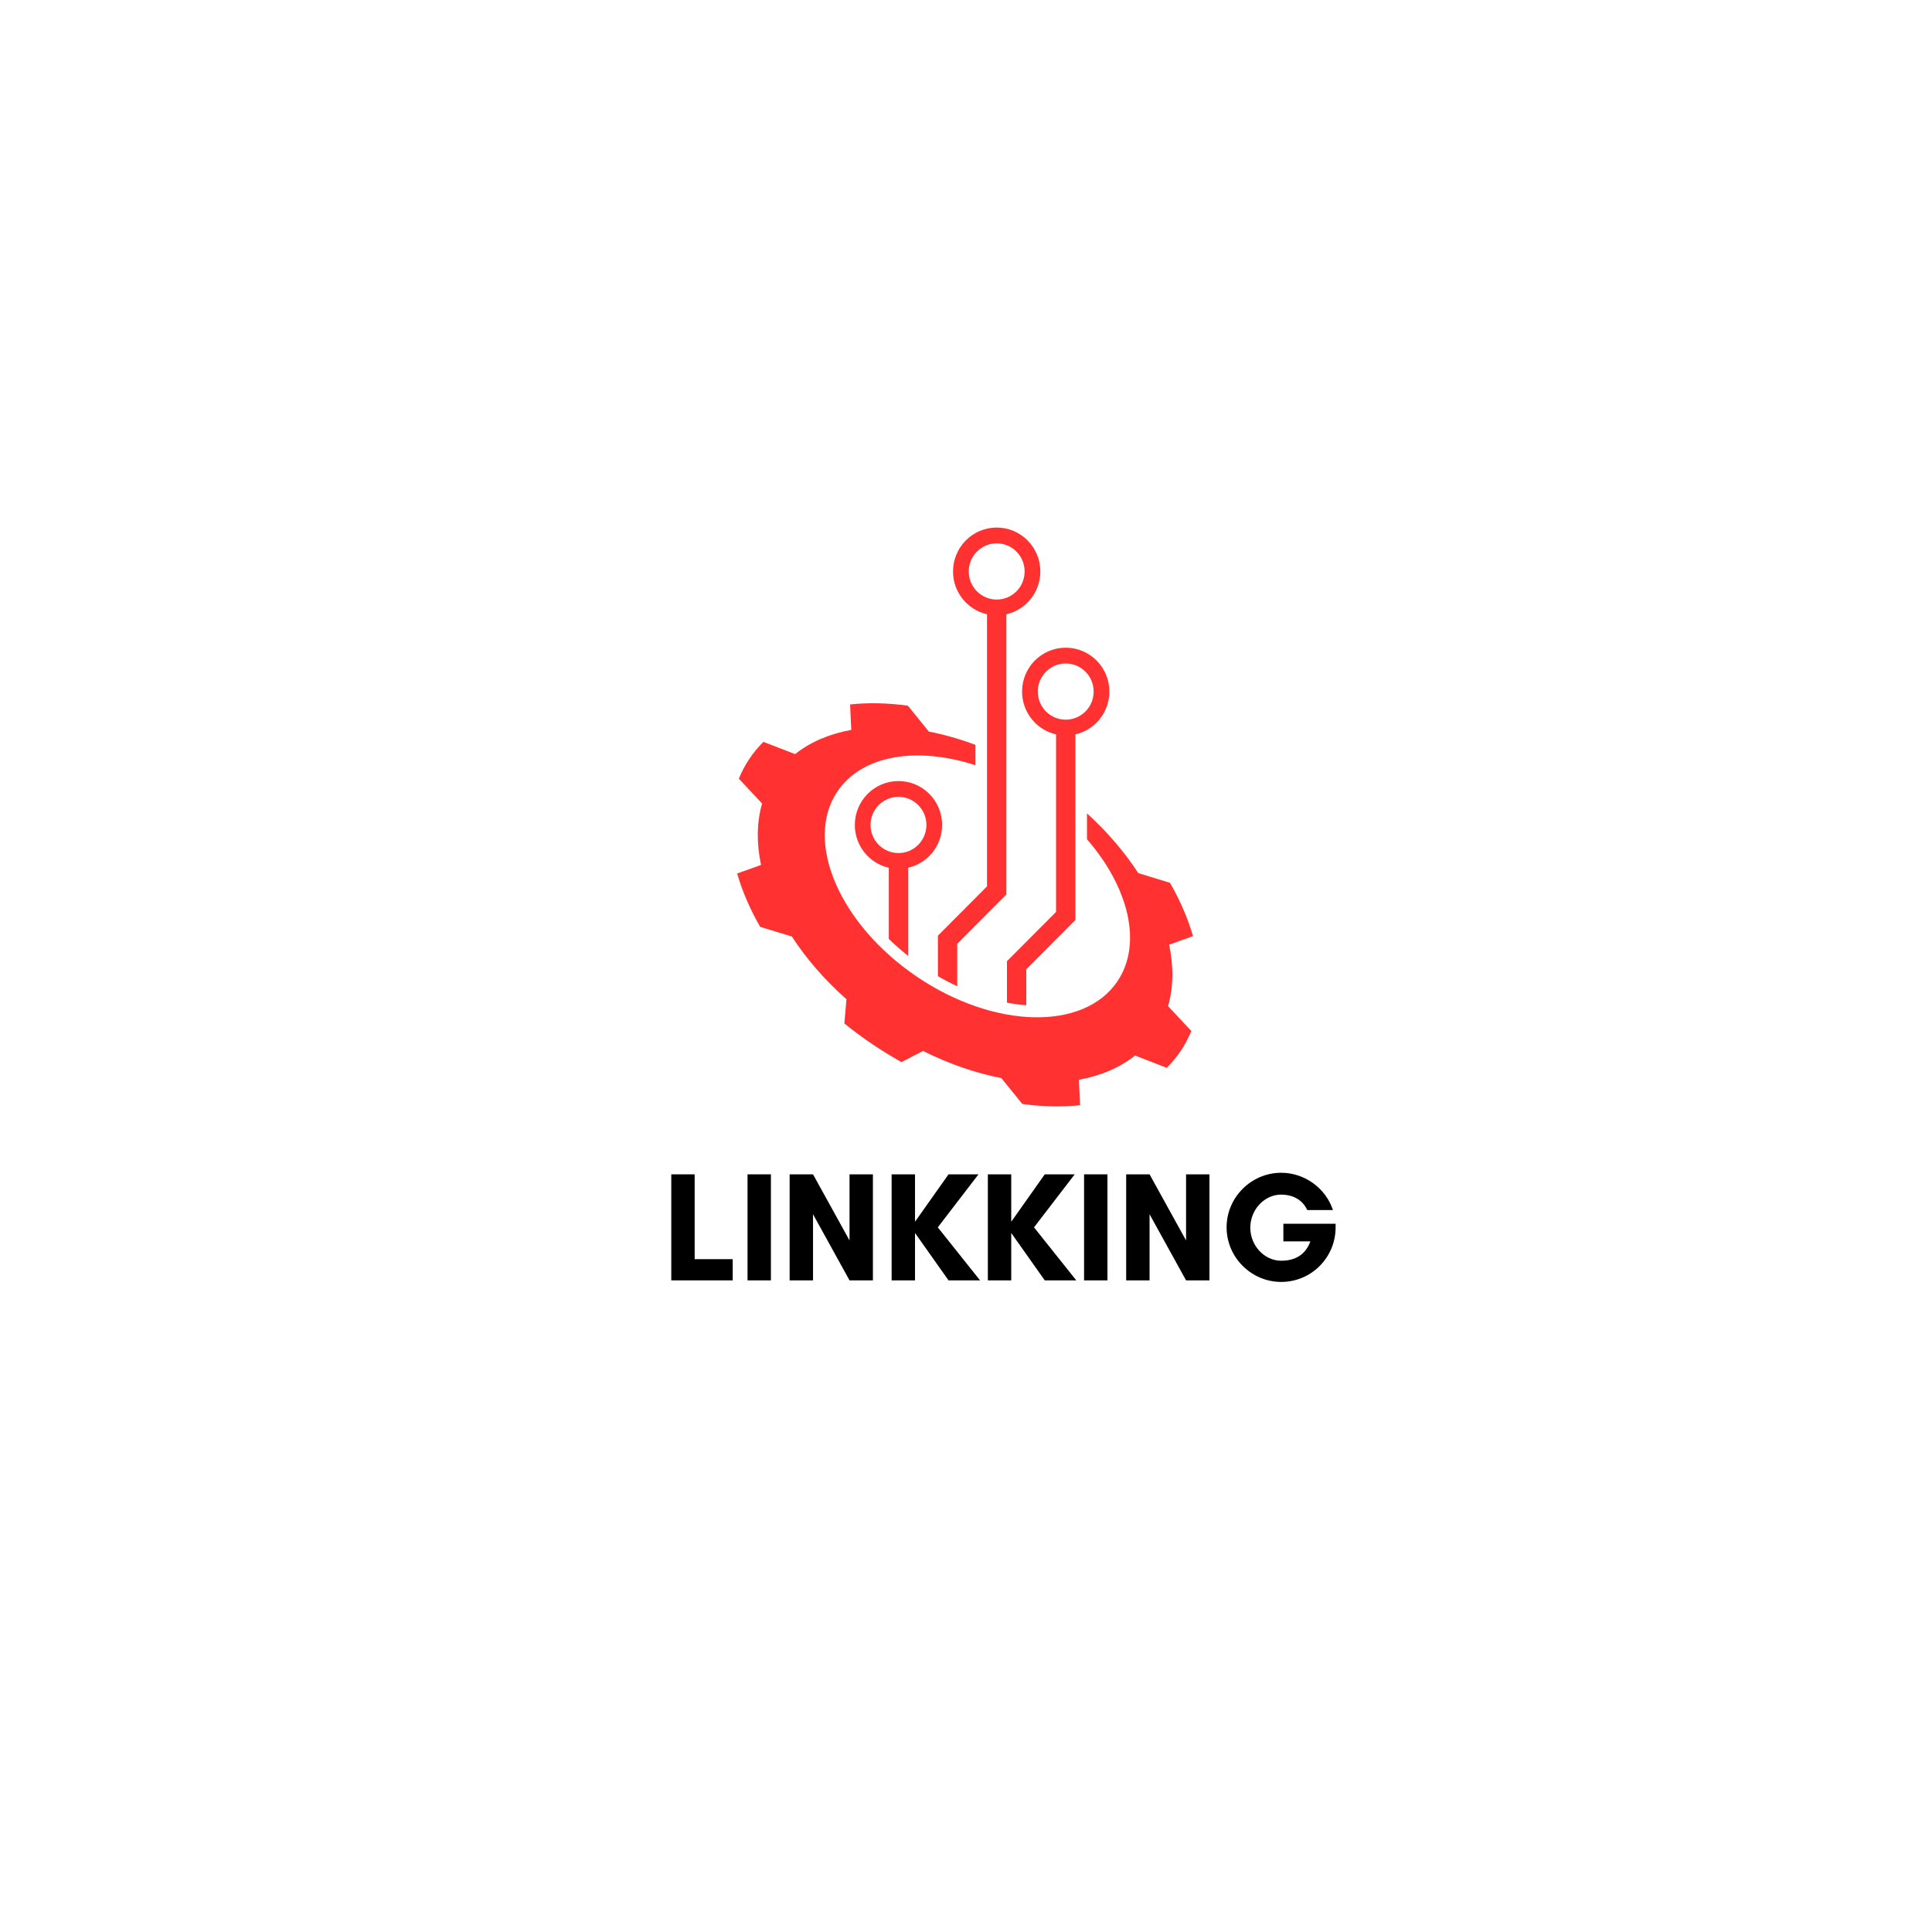 <svg xmlns="http://www.w3.org/2000/svg" xmlns:xlink="http://www.w3.org/1999/xlink" width="500" zoomAndPan="magnify" viewBox="0 0 375 375" height="500" preserveAspectRatio="xMidYMid meet" version="1.0"><defs><g/><clipPath id="9de0ee848f"><path d="M 182 102.402 L 202 102.402 L 202 192 L 182 192 Z M 182 102.402 " clip-rule="nonzero"/></clipPath><clipPath id="4e14ad351f"><path d="M 143.07 136 L 231.57 136 L 231.57 214.902 L 143.07 214.902 Z M 143.07 136 " clip-rule="nonzero"/></clipPath></defs><g clip-path="url(#9de0ee848f)"><path fill="#ff3131" d="M 193.457 116.375 C 190.461 116.375 188.035 113.934 188.035 110.922 C 188.035 107.906 190.461 105.465 193.457 105.465 C 196.453 105.465 198.879 107.906 198.879 110.922 C 198.879 113.934 196.453 116.375 193.457 116.375 Z M 193.457 102.398 C 188.777 102.398 184.984 106.215 184.984 110.922 C 184.984 114.98 187.805 118.375 191.582 119.23 L 191.578 119.23 L 191.578 172.047 L 182.047 181.613 L 182.047 189.473 C 183.281 190.188 184.535 190.844 185.801 191.434 L 185.801 183.18 L 195.332 173.613 L 195.332 119.23 C 195.336 119.23 195.336 119.23 195.336 119.23 C 199.109 118.371 201.93 114.977 201.93 110.922 C 201.93 106.215 198.137 102.398 193.457 102.398 " fill-opacity="1" fill-rule="nonzero"/></g><path fill="#ff3131" d="M 174.395 165.578 C 171.395 165.578 168.969 163.133 168.969 160.121 C 168.969 157.109 171.395 154.668 174.395 154.668 C 177.387 154.668 179.816 157.109 179.816 160.121 C 179.816 163.133 177.387 165.578 174.395 165.578 Z M 174.395 151.602 C 169.715 151.602 165.922 155.418 165.922 160.121 C 165.922 164.18 168.738 167.574 172.516 168.434 L 172.516 182.242 C 173.688 183.391 174.941 184.492 176.273 185.539 L 176.273 168.43 C 180.047 167.57 182.863 164.18 182.863 160.121 C 182.863 155.418 179.07 151.602 174.395 151.602 " fill-opacity="1" fill-rule="nonzero"/><path fill="#ff3131" d="M 201.434 134.234 C 201.434 131.223 203.859 128.781 206.855 128.781 C 209.852 128.781 212.277 131.223 212.277 134.234 C 212.277 137.246 209.852 139.688 206.855 139.688 C 203.859 139.688 201.434 137.246 201.434 134.234 Z M 195.449 186.57 L 195.449 194.613 C 196.719 194.859 197.977 195.027 199.203 195.117 L 199.203 188.137 L 208.734 178.57 L 208.734 142.547 C 212.512 141.684 215.328 138.293 215.328 134.234 C 215.328 129.527 211.535 125.715 206.855 125.715 C 202.176 125.715 198.383 129.527 198.383 134.234 C 198.383 138.293 201.203 141.688 204.98 142.547 L 204.98 177.004 L 195.449 186.57 " fill-opacity="1" fill-rule="nonzero"/><g clip-path="url(#4e14ad351f)"><path fill="#ff3131" d="M 226.926 183.363 L 231.559 181.707 C 230.574 178.285 229.074 174.801 227.098 171.355 L 220.938 169.469 C 218.32 165.438 214.969 161.504 210.984 157.879 L 210.984 162.902 C 219.059 172.191 221.797 183.129 216.918 190.43 C 210.445 200.121 193.016 199.746 177.992 189.594 C 162.965 179.438 156.035 163.352 162.508 153.664 C 167.277 146.52 178.004 144.848 189.332 148.531 L 189.332 144.578 C 186.281 143.434 183.246 142.574 180.281 141.996 L 176.215 136.973 C 172.301 136.438 168.527 136.355 165 136.734 L 165.23 141.672 C 161.023 142.438 157.305 144 154.332 146.375 L 148.184 143.996 C 147.164 145 146.238 146.109 145.43 147.32 C 144.621 148.531 143.949 149.809 143.41 151.141 L 147.922 155.965 C 146.863 159.629 146.828 163.688 147.715 167.891 L 143.082 169.547 C 144.066 172.969 145.57 176.453 147.543 179.898 L 153.703 181.785 C 156.461 186.031 160.023 190.164 164.293 193.945 L 163.891 198.664 C 165.602 200.043 167.395 201.371 169.273 202.641 C 171.152 203.91 173.055 205.078 174.973 206.152 L 179.164 203.992 C 184.258 206.539 189.41 208.297 194.359 209.258 L 198.426 214.281 C 202.344 214.816 206.113 214.898 209.641 214.52 L 209.41 209.582 C 213.617 208.816 217.336 207.254 220.312 204.879 L 226.457 207.262 C 227.48 206.254 228.402 205.145 229.211 203.934 C 230.02 202.723 230.691 201.445 231.234 200.113 L 226.719 195.289 C 227.777 191.625 227.812 187.566 226.926 183.363 " fill-opacity="1" fill-rule="nonzero"/></g><g fill="#000000" fill-opacity="1"><g transform="translate(128.478, 248.52)"><g><path d="M 1.816 0 L 13.742 0 L 13.742 -4.117 L 6.355 -4.117 L 6.355 -20.582 L 1.816 -20.582 Z M 1.816 0 "/></g></g></g><g fill="#000000" fill-opacity="1"><g transform="translate(143.279, 248.52)"><g><path d="M 6.355 0 L 6.355 -20.582 L 1.816 -20.582 L 1.816 0 Z M 6.355 0 "/></g></g></g><g fill="#000000" fill-opacity="1"><g transform="translate(151.452, 248.52)"><g><path d="M 17.98 0 L 17.98 -20.582 L 13.441 -20.582 L 13.441 -7.75 L 6.355 -20.582 L 1.816 -20.582 L 1.816 0 L 6.355 0 L 6.355 -12.836 L 13.441 0 Z M 17.98 0 "/></g></g></g><g fill="#000000" fill-opacity="1"><g transform="translate(171.248, 248.52)"><g><path d="M 6.355 -9.203 L 12.863 0 L 18.98 0 L 10.777 -10.293 L 18.676 -20.582 L 12.863 -20.582 L 6.355 -11.383 L 6.355 -20.582 L 1.816 -20.582 L 1.816 0 L 6.355 0 Z M 6.355 -9.203 "/></g></g></g><g fill="#000000" fill-opacity="1"><g transform="translate(189.925, 248.52)"><g><path d="M 6.355 -9.203 L 12.863 0 L 18.98 0 L 10.777 -10.293 L 18.676 -20.582 L 12.863 -20.582 L 6.355 -11.383 L 6.355 -20.582 L 1.816 -20.582 L 1.816 0 L 6.355 0 Z M 6.355 -9.203 "/></g></g></g><g fill="#000000" fill-opacity="1"><g transform="translate(208.601, 248.52)"><g><path d="M 6.355 0 L 6.355 -20.582 L 1.816 -20.582 L 1.816 0 Z M 6.355 0 "/></g></g></g><g fill="#000000" fill-opacity="1"><g transform="translate(216.774, 248.52)"><g><path d="M 17.98 0 L 17.98 -20.582 L 13.441 -20.582 L 13.441 -7.75 L 6.355 -20.582 L 1.816 -20.582 L 1.816 0 L 6.355 0 L 6.355 -12.836 L 13.441 0 Z M 17.98 0 "/></g></g></g><g fill="#000000" fill-opacity="1"><g transform="translate(236.57, 248.52)"><g><path d="M 12.109 -16.648 C 14.105 -16.648 16.164 -15.832 17.164 -13.652 L 22.156 -13.652 C 20.734 -17.918 16.648 -20.887 12.109 -20.887 C 6.297 -20.887 1.512 -16.105 1.512 -10.293 C 1.512 -4.48 6.297 0.301 12.109 0.301 C 17.98 0.301 22.672 -4.449 22.672 -10.293 L 22.672 -10.988 L 12.531 -10.988 L 12.531 -7.566 L 17.77 -7.566 C 16.648 -4.449 14.105 -3.812 12.109 -3.812 C 8.84 -3.812 6.113 -6.75 6.113 -10.23 C 6.113 -13.711 8.84 -16.648 12.109 -16.648 Z M 12.109 -16.648 "/></g></g></g></svg>